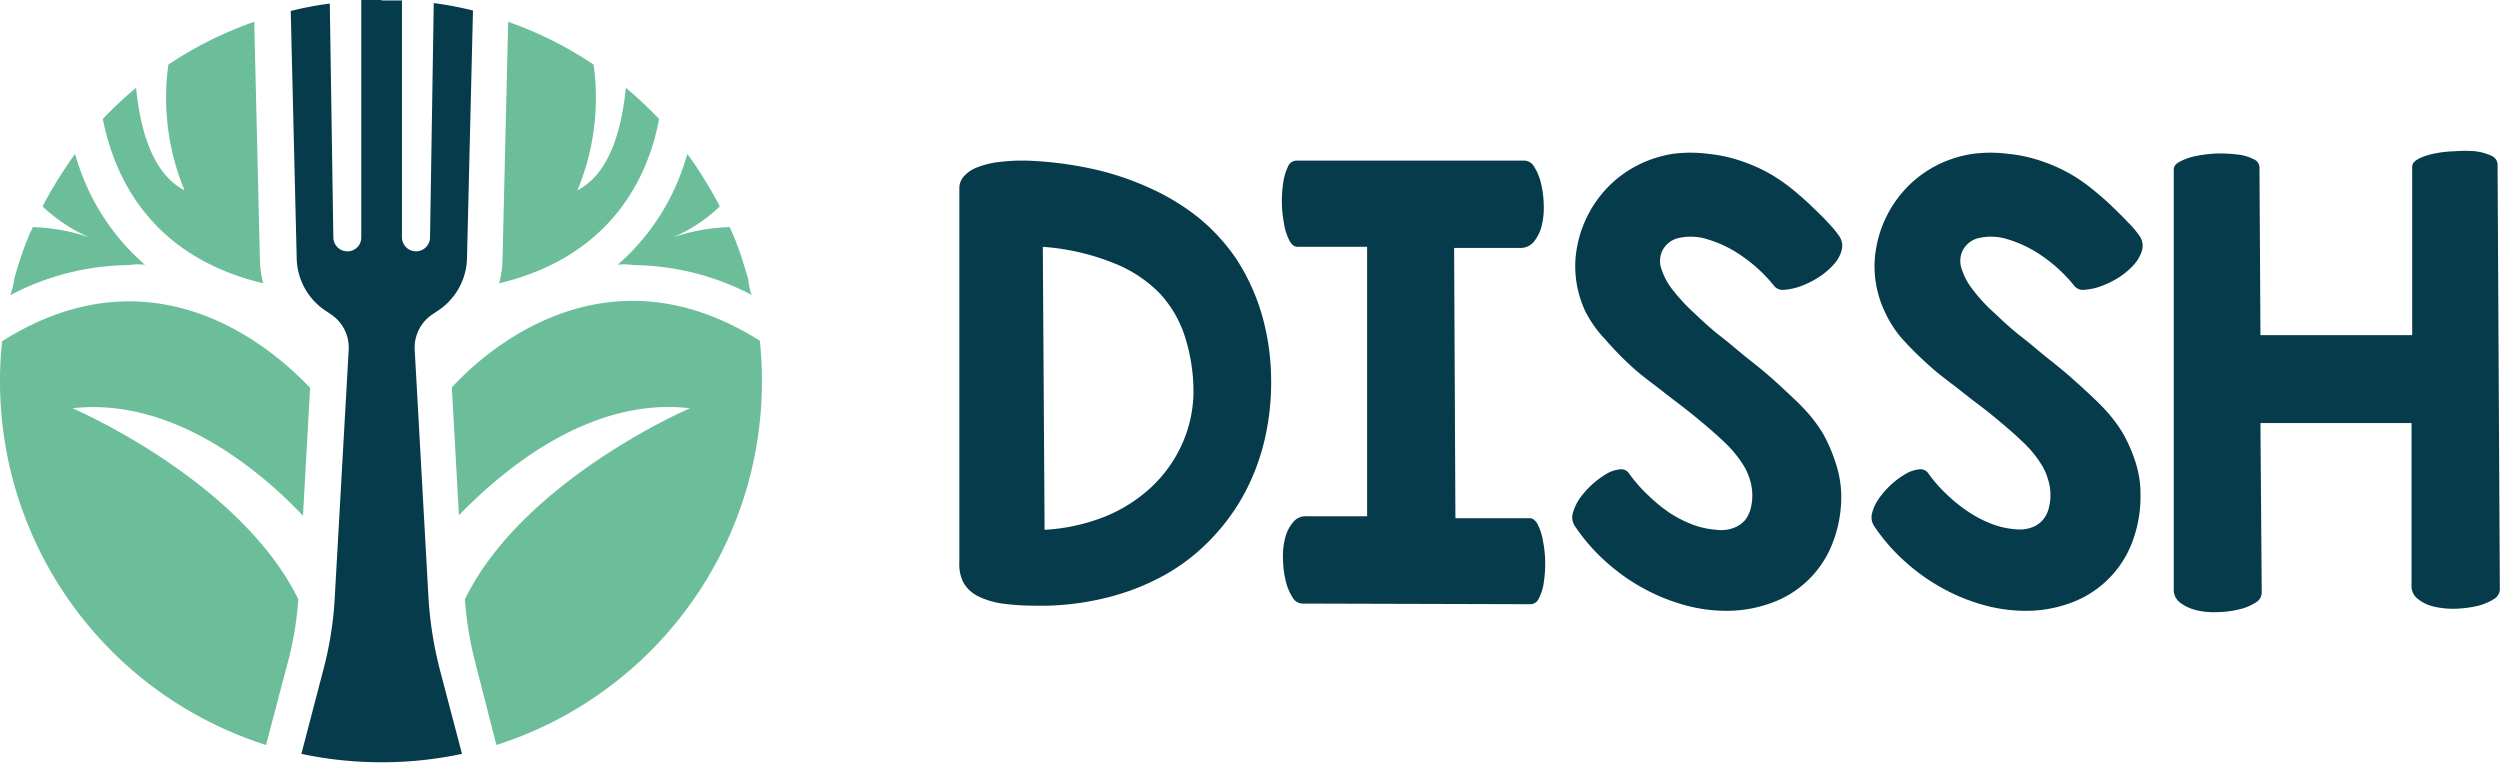 <svg id="Layer_1" data-name="Layer 1" xmlns="http://www.w3.org/2000/svg" viewBox="0 0 154.87 47.25"><defs><style>.cls-1{fill:#063b4b;}.cls-2{fill:#6cbe9a;}</style></defs><path class="cls-1" d="M46.19,28.71c-.42,0-.83,0-1.24,0v14.7a.85.85,0,0,1-.86.87.87.87,0,0,1-.87-.85L43,28.93a21.53,21.53,0,0,0-2.42.46l.37,15.33A4,4,0,0,0,42.8,48l.22.15a2.47,2.47,0,0,1,1.15,2.23l-.86,15.3a22,22,0,0,1-.72,4.56l-1.35,5.17a23.68,23.68,0,0,0,4.95.52h0a23.75,23.75,0,0,0,5-.52l-1.36-5.17a23.42,23.42,0,0,1-.72-4.56l-.85-15.3a2.47,2.47,0,0,1,1.15-2.23l.22-.15a4,4,0,0,0,1.87-3.31l.37-15.33a22.14,22.14,0,0,0-2.43-.46l-.23,14.53a.87.87,0,0,1-.87.85.89.89,0,0,1-.61-.25.88.88,0,0,1-.26-.62V28.74q-.62,0-1.23,0Z" transform="translate(-22.57 -28.71)"/><path class="cls-2" d="M38.88,46.26a6.16,6.16,0,0,1-.21-1.49l-.35-14.71A23.6,23.6,0,0,0,33,32.71a15,15,0,0,0,1,7.79c-2.13-1.1-2.78-4.12-3-6.35a23.51,23.51,0,0,0-2.06,1.93C29.5,38.89,31.34,44.47,38.88,46.26Z" transform="translate(-22.57 -28.71)"/><path class="cls-2" d="M53.49,46.26a6.16,6.16,0,0,0,.21-1.49l.35-14.71a23.39,23.39,0,0,1,5.29,2.65,14.89,14.89,0,0,1-1,7.79c2.13-1.1,2.78-4.12,3-6.35a25,25,0,0,1,2.06,1.93C62.88,38.89,61,44.47,53.49,46.26Z" transform="translate(-22.57 -28.71)"/><path class="cls-2" d="M27.06,54c6.29-.71,11.77,4,14.28,6.66l.44-7.92c-2-2.12-9.42-9-19.08-2.89a23,23,0,0,0-.13,2.51A23.63,23.63,0,0,0,39.05,74.86l1.36-5.16a20.44,20.44,0,0,0,.64-3.87C37.4,58.42,27.06,54,27.06,54Z" transform="translate(-22.57 -28.71)"/><path class="cls-2" d="M65.31,54C59,53.26,53.55,58,51,60.63l-.44-7.92c1.95-2.12,9.41-9,19.08-2.89a23,23,0,0,1,.13,2.51A23.62,23.62,0,0,1,53.32,74.86L52,69.7a21.25,21.25,0,0,1-.63-3.87C55,58.42,65.31,54,65.31,54Z" transform="translate(-22.57 -28.71)"/><path class="cls-2" d="M31.55,45.11a14,14,0,0,1-3.5-4.63,15.46,15.46,0,0,1-.83-2.23c-.35.48-.69,1-1,1.48-.11.16-.21.34-.31.51-.25.41-.49.83-.7,1.26a10,10,0,0,0,2.9,1.92,11.72,11.72,0,0,0-3.52-.64c0,.12-.11.24-.16.37a19,19,0,0,0-.73,2c-.09.28-.17.56-.25.85a4.34,4.34,0,0,1-.25,1,16.08,16.08,0,0,1,7.39-1.87C30.91,45.07,31.23,45.08,31.55,45.11Z" transform="translate(-22.57 -28.71)"/><path class="cls-2" d="M60.83,45.11a13.85,13.85,0,0,0,3.49-4.63,15.46,15.46,0,0,0,.83-2.23c.36.48.7,1,1,1.48l.31.51c.25.41.48.83.7,1.26a10,10,0,0,1-2.91,1.92,11.8,11.8,0,0,1,3.52-.64c.06.12.11.24.17.37a16.87,16.87,0,0,1,.72,2c.09.28.18.56.26.85,0,.14.14.94.25,1a16.11,16.11,0,0,0-7.39-1.87C61.47,45.07,61.14,45.08,60.83,45.11Z" transform="translate(-22.57 -28.71)"/><path class="cls-1" d="M101.31,52a15.61,15.61,0,0,1-.34,3.69,13.76,13.76,0,0,1-1.21,3.4A12.85,12.85,0,0,1,97.69,62a12.17,12.17,0,0,1-2.9,2.29,14.57,14.57,0,0,1-3.73,1.46,17,17,0,0,1-4.51.48,15,15,0,0,1-1.89-.13,5.06,5.06,0,0,1-1.45-.43,2.2,2.2,0,0,1-.93-.82A2.45,2.45,0,0,1,82,63.54V60.91c0-1,0-2,0-3.16s0-2.26,0-3.44,0-2.36,0-3.52,0-2.28,0-3.38,0-2.09,0-3,0-1.73,0-2.42V40.34a1.09,1.09,0,0,1,.26-.68,2,2,0,0,1,.82-.57,5.24,5.24,0,0,1,1.43-.35,11.69,11.69,0,0,1,2.11-.06,22.89,22.89,0,0,1,3.75.52,17.52,17.52,0,0,1,3.43,1.16,14.11,14.11,0,0,1,3,1.82,12,12,0,0,1,2.33,2.53A13,13,0,0,1,100.68,48,14.81,14.81,0,0,1,101.31,52ZM96.5,53.14A11.09,11.09,0,0,0,96,49.65a7.09,7.09,0,0,0-1.6-2.78A8.16,8.16,0,0,0,91.54,45,14.5,14.5,0,0,0,87.17,44l.11,17.53A11.91,11.91,0,0,0,91,60.72a9.4,9.4,0,0,0,2.9-1.84,8.36,8.36,0,0,0,1.87-2.6A8,8,0,0,0,96.5,53.14Z" transform="translate(-22.57 -28.71)"/><path class="cls-1" d="M103.22,66.1a.75.75,0,0,1-.59-.4,3.23,3.23,0,0,1-.41-1,6,6,0,0,1-.17-1.31,4.56,4.56,0,0,1,.12-1.3,2.39,2.39,0,0,1,.48-1,1,1,0,0,1,.87-.4l3.74,0V55.23c0-1,0-2,0-3V44l-4.31,0c-.2,0-.37-.13-.51-.4a3.32,3.32,0,0,1-.32-1,7.46,7.46,0,0,1-.06-2.55,3.35,3.35,0,0,1,.29-1,.58.58,0,0,1,.52-.39l14.16,0a.73.73,0,0,1,.59.4,3.23,3.23,0,0,1,.41,1,5.93,5.93,0,0,1,.17,1.31,4.56,4.56,0,0,1-.12,1.3,2.46,2.46,0,0,1-.48,1,1.06,1.06,0,0,1-.87.4l-4.08,0,.08,16.74,4.59,0q.3,0,.51.39a3.49,3.49,0,0,1,.32,1,7.15,7.15,0,0,1,.14,1.27,7.45,7.45,0,0,1-.08,1.28,2.92,2.92,0,0,1-.3,1,.58.58,0,0,1-.51.39Z" transform="translate(-22.57 -28.71)"/><path class="cls-1" d="M136.63,59.3a7.86,7.86,0,0,1-.59,3.19,6.34,6.34,0,0,1-3.85,3.61,8,8,0,0,1-2.67.45,9.72,9.72,0,0,1-2.64-.37,11.91,11.91,0,0,1-2.57-1.06A12.26,12.26,0,0,1,122,63.46a11.63,11.63,0,0,1-1.89-2.19,1,1,0,0,1-.11-.77,3.29,3.29,0,0,1,.42-.9,5.53,5.53,0,0,1,1.64-1.52,2,2,0,0,1,.83-.29.58.58,0,0,1,.59.24,9.06,9.06,0,0,0,1.19,1.36A9.77,9.77,0,0,0,126,60.48a7.43,7.43,0,0,0,1.46.74,5.24,5.24,0,0,0,1.45.31A2.17,2.17,0,0,0,130,61.4a1.7,1.7,0,0,0,.69-.49,1.93,1.93,0,0,0,.34-.74,3.14,3.14,0,0,0,.09-.87,3.39,3.39,0,0,0-.15-.89,3.93,3.93,0,0,0-.35-.8,7,7,0,0,0-1.24-1.52c-.53-.51-1.11-1-1.75-1.53s-1.29-1-2-1.56-1.35-1-2-1.6A19.48,19.48,0,0,1,122,49.72,7.14,7.14,0,0,1,120.78,48a6.59,6.59,0,0,1-.62-3.11,7.2,7.2,0,0,1,2.23-4.8,7.19,7.19,0,0,1,1.8-1.23,7.5,7.5,0,0,1,2-.62,8.52,8.52,0,0,1,2.2,0,9.08,9.08,0,0,1,2.2.5,9.68,9.68,0,0,1,2.06,1,11.55,11.55,0,0,1,1,.73c.37.31.75.63,1.13,1s.73.69,1,1a6.71,6.71,0,0,1,.73.87,1.08,1.08,0,0,1,.14.9,2.11,2.11,0,0,1-.51.88,4.57,4.57,0,0,1-.93.78,5.8,5.8,0,0,1-1.09.54,3.77,3.77,0,0,1-1,.22.7.7,0,0,1-.64-.23,9.34,9.34,0,0,0-2.06-1.9,7.28,7.28,0,0,0-2.09-1,3.42,3.42,0,0,0-1.75-.08,1.49,1.49,0,0,0-1.06.85,1.52,1.52,0,0,0,0,1.15,4.08,4.08,0,0,0,.72,1.28,11.51,11.51,0,0,0,1.29,1.38c.51.48,1.06,1,1.66,1.46s1.2,1,1.83,1.49,1.23,1,1.79,1.52,1.09,1,1.56,1.5a9.1,9.1,0,0,1,1.12,1.47,10,10,0,0,1,.79,1.82A6.7,6.7,0,0,1,136.63,59.3Z" transform="translate(-22.57 -28.71)"/><path class="cls-1" d="M155.17,59.3a8,8,0,0,1-.59,3.19,6.41,6.41,0,0,1-3.85,3.61,8,8,0,0,1-2.67.45,9.72,9.72,0,0,1-2.64-.37,11.71,11.71,0,0,1-2.57-1.06,12.26,12.26,0,0,1-2.31-1.66,11.63,11.63,0,0,1-1.89-2.19,1,1,0,0,1-.11-.77,2.79,2.79,0,0,1,.42-.9,5.44,5.44,0,0,1,.75-.86,5.1,5.1,0,0,1,.89-.66,2,2,0,0,1,.83-.29A.58.58,0,0,1,142,58a9.06,9.06,0,0,0,1.19,1.36,9.77,9.77,0,0,0,1.37,1.09,7.17,7.17,0,0,0,1.46.74,5.24,5.24,0,0,0,1.45.31,2.17,2.17,0,0,0,1-.13,1.6,1.6,0,0,0,.68-.49,1.81,1.81,0,0,0,.35-.74,3.14,3.14,0,0,0,.09-.87,3,3,0,0,0-.16-.89,3.44,3.44,0,0,0-.34-.8,7,7,0,0,0-1.24-1.52c-.53-.51-1.11-1-1.75-1.53s-1.3-1-2-1.56-1.35-1-2-1.6a20.81,20.81,0,0,1-1.7-1.68A6.88,6.88,0,0,1,139.32,48a6.59,6.59,0,0,1-.62-3.11,7.2,7.2,0,0,1,2.23-4.8,7.19,7.19,0,0,1,1.8-1.23,7.5,7.5,0,0,1,2.05-.62,8.52,8.52,0,0,1,2.2,0,9.08,9.08,0,0,1,2.2.5,9.68,9.68,0,0,1,2.06,1,10.21,10.21,0,0,1,1,.73c.38.31.76.63,1.14,1s.72.69,1,1a6.15,6.15,0,0,1,.74.87,1.08,1.08,0,0,1,.14.9,2.35,2.35,0,0,1-.51.88,4.57,4.57,0,0,1-.93.78,5.59,5.59,0,0,1-1.1.54,3.62,3.62,0,0,1-1,.22.7.7,0,0,1-.64-.23,9.34,9.34,0,0,0-2.06-1.9,7.41,7.41,0,0,0-2.09-1,3.42,3.42,0,0,0-1.75-.08,1.49,1.49,0,0,0-1.06.85,1.52,1.52,0,0,0,0,1.15,4.08,4.08,0,0,0,.72,1.28,10.09,10.09,0,0,0,1.29,1.38c.51.48,1.06,1,1.66,1.46s1.2,1,1.83,1.49,1.22,1,1.79,1.52,1.09,1,1.56,1.5a9,9,0,0,1,1.11,1.47,9.37,9.37,0,0,1,.79,1.82A6.39,6.39,0,0,1,155.17,59.3Z" transform="translate(-22.57 -28.71)"/><path class="cls-1" d="M177.43,65.25a.74.74,0,0,1-.4.59,3.44,3.44,0,0,1-1,.41,7,7,0,0,1-1.34.17,5.18,5.18,0,0,1-1.33-.13,2.41,2.41,0,0,1-1-.47,1,1,0,0,1-.4-.87c0-.35,0-.86,0-1.53s0-1.44,0-2.33V54.92h-4.53l-2.41,0-2.42,0,.08,10.54a.73.73,0,0,1-.4.59,3.16,3.16,0,0,1-1,.41,6.2,6.2,0,0,1-1.33.17,4.74,4.74,0,0,1-1.33-.12,2.8,2.8,0,0,1-1-.47,1,1,0,0,1-.39-.87c0-.37,0-.88,0-1.55s0-1.44,0-2.34,0-1.86,0-2.91V55c0-1.13,0-2.28,0-3.44v-3.4c0-1.11,0-2.15,0-3.15s0-1.89,0-2.68,0-1.45,0-2,0-.91,0-1.12.13-.36.4-.5a3.66,3.66,0,0,1,1-.34,8.05,8.05,0,0,1,1.26-.15,8.45,8.45,0,0,1,1.26.06,2.78,2.78,0,0,1,1,.28.58.58,0,0,1,.39.51l.06,10.4H172c0-1.25,0-2.46,0-3.61s0-2.2,0-3.13,0-1.72,0-2.36,0-1.08,0-1.31.13-.36.39-.51a3.75,3.75,0,0,1,1-.33,7,7,0,0,1,1.26-.14,7.33,7.33,0,0,1,1.26,0,3.38,3.38,0,0,1,1,.28.61.61,0,0,1,.38.52Z" transform="translate(-22.57 -28.71)"/></svg>